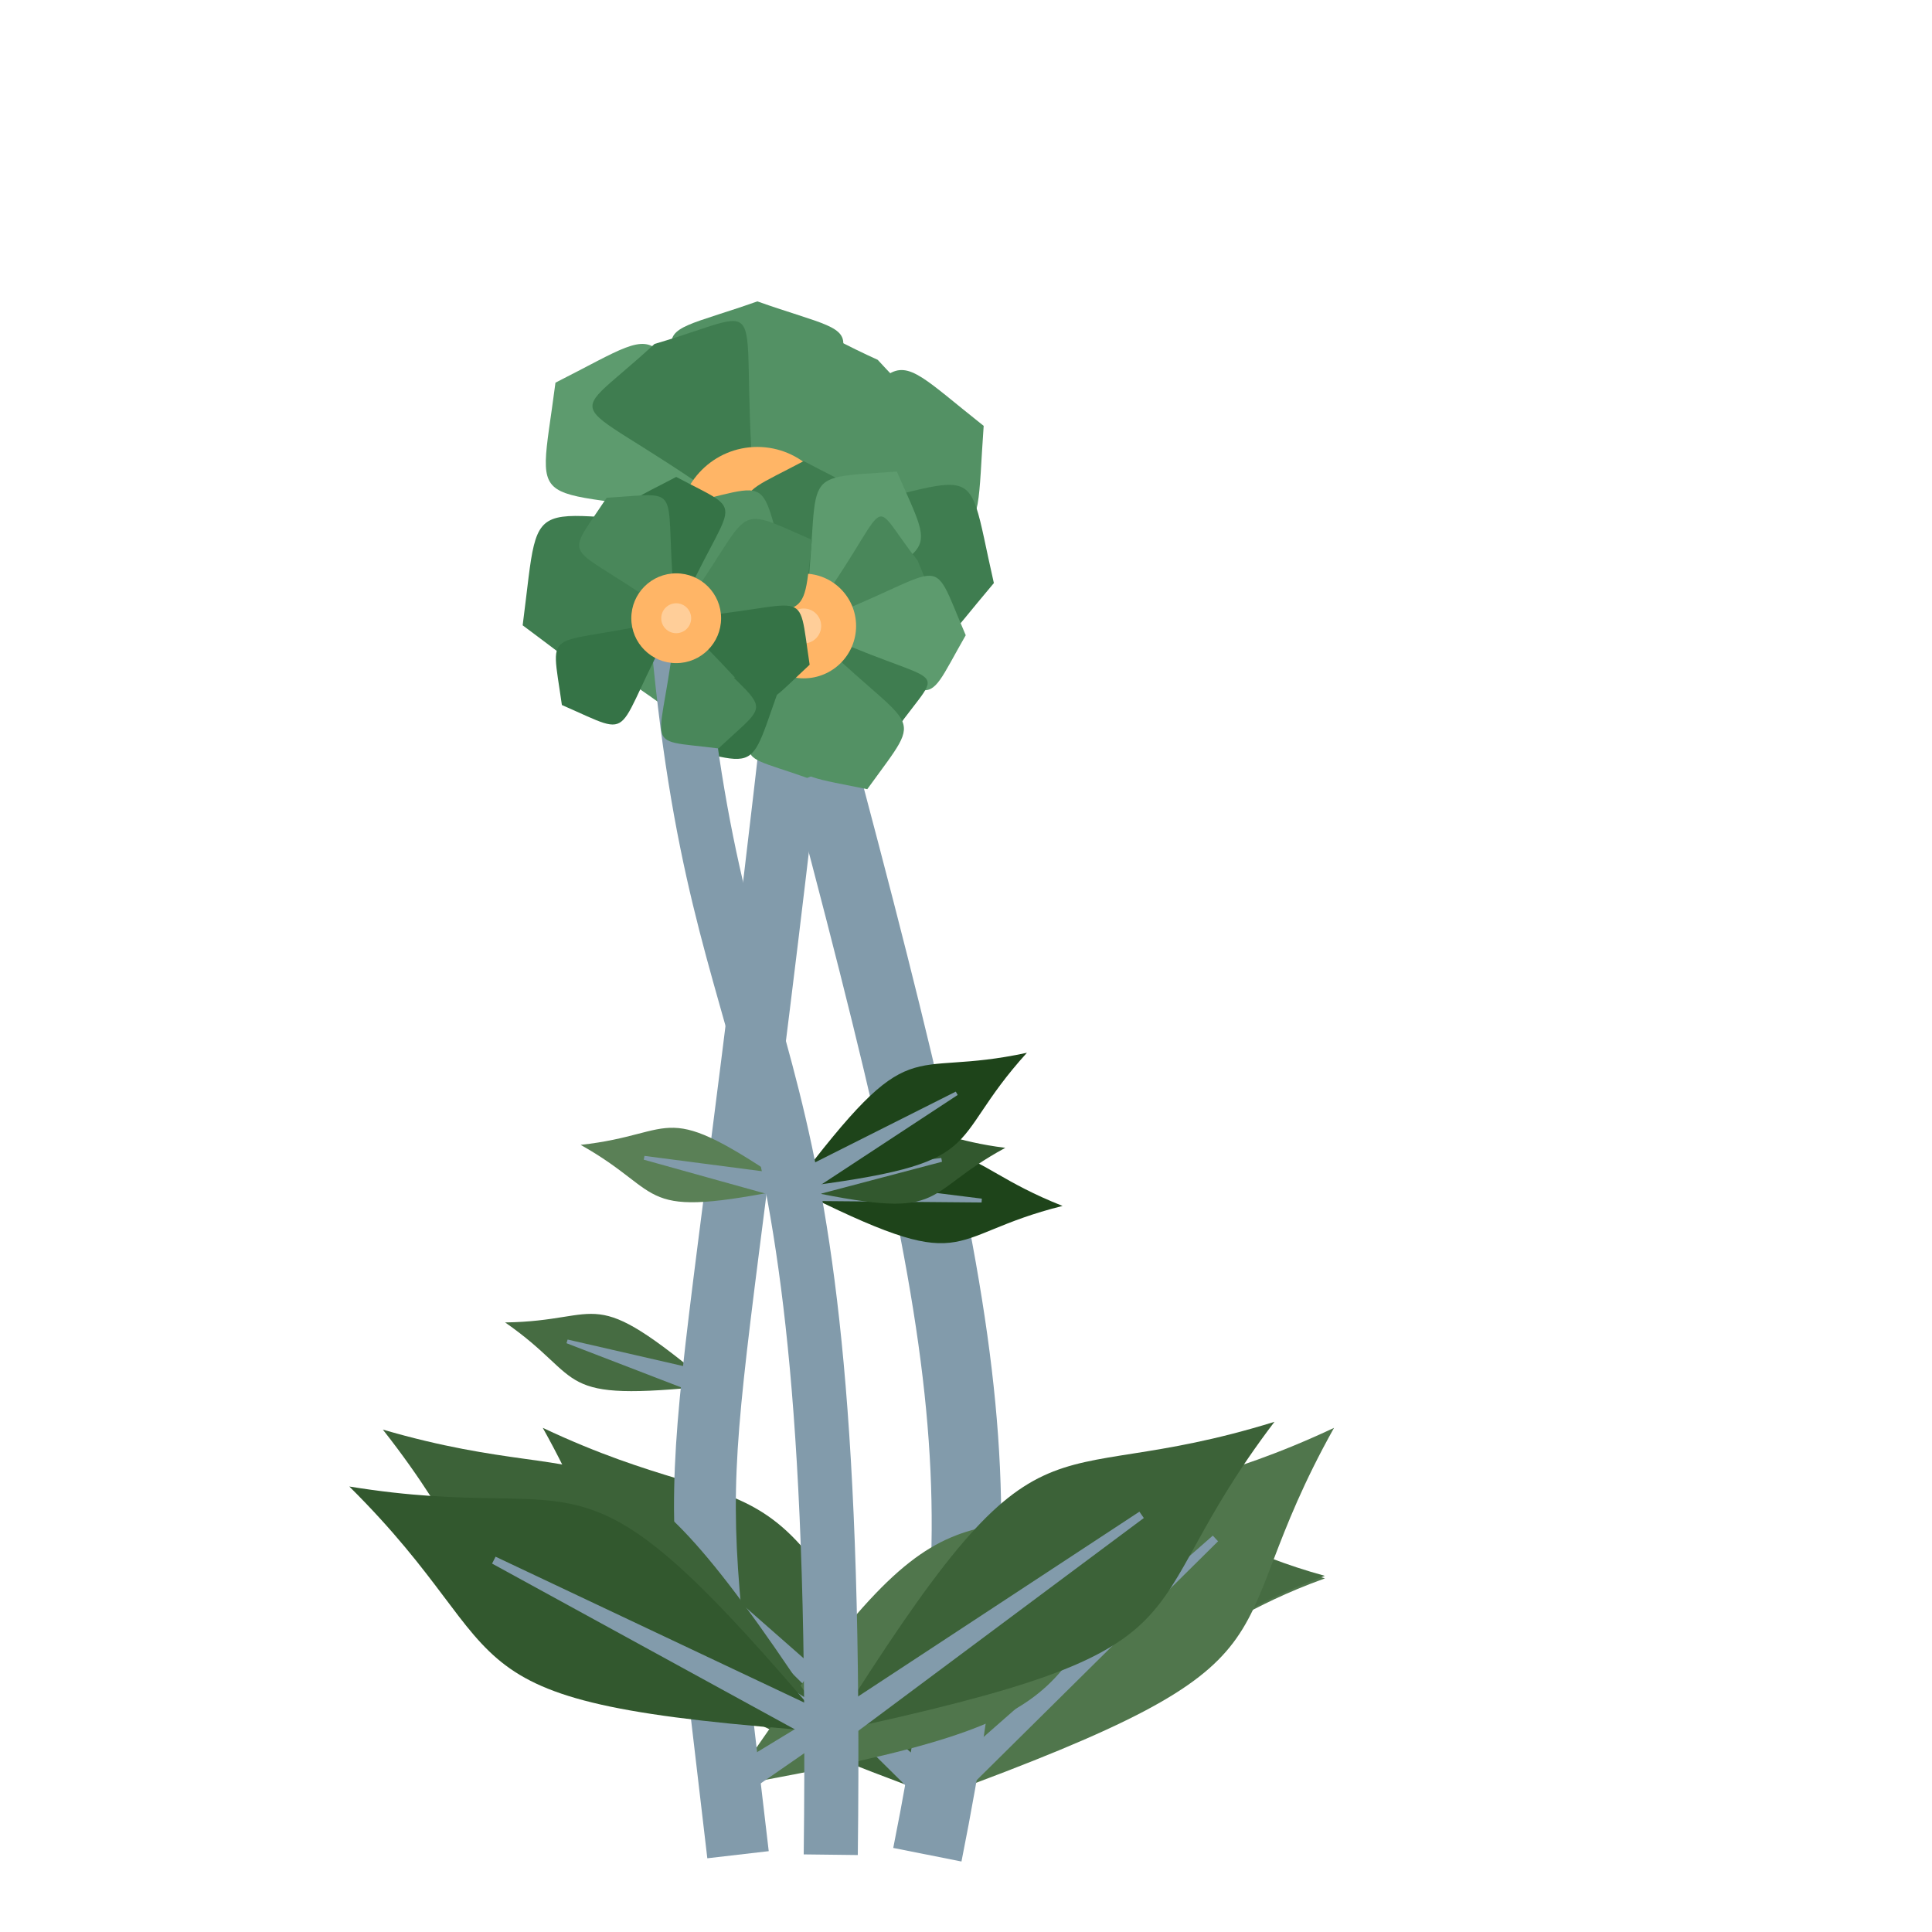 <?xml version="1.0" encoding="iso-8859-1"?>
<svg version="1.1" id="Capa_1" xmlns="http://www.w3.org/2000/svg" xmlns:xlink="http://www.w3.org/1999/xlink" x="0px" y="0px"
viewBox="0 0 500 500" xml:space="preserve"><defs><g id="feuille1">
<path d="M 0,0
c 41,-97 20,-77.6 0,-140
M 0,0
c -41,-97 -20,-77.6 0,-140
z" stroke="#85e085" stroke-width="0"/>
<polygon points="-3,3, 0,-98 3 3" stroke="rgb(130,155,171)" stroke-width="2" fill="rgb(130,155,171)"/>
</g>
<g id="feuille2">
<path d="M 0,0
c 27.333,-64.667 13.333,-51.733 0,-93.333
M 0,0
c -27.333,-64.667 -13.333,-51.733 0,-93.333
z" stroke="#85e085" stroke-width="0"/>
<polygon points="-3 3, 0,-65.333, 3 3" stroke="rgb(130,155,171)" stroke-width="1" fill="rgb(130,155,171)"/>
</g><g id="feuille3">
<path d="M 0,0
c 20.5,-48.5 10,-38.8 0,-70
M 0,0
c -20.5,-48.5 -10,-38.8 0,-70
z" stroke="#85e085" stroke-width="0"/>
<polygon points="-3 3, 0,-49, 3 3" stroke="rgb(130,155,171)" stroke-width="1" fill="rgb(130,155,171)"/>
</g><g id="feuille4">
<path d="M 0,0
c 16.4,-38.8 8,-31.04 0,-56
M 0,0
c -16.4,-38.8 -8,-31.04 0,-56
z" stroke="#85e085" stroke-width="0"/>
<polygon points="-3 3, 0,-39.2, 3 3" stroke="rgb(130,155,171)" stroke-width="1" fill="rgb(130,155,171)"/>
</g><g id="fleur1"><path d="M 0,0
	c 25,-57 34,-46 0,-58
	M 0,0
	c -25,-57 -34,-46 0,-58
	z" fill="rgb(83,145,100)" stroke-width="1" transform="rotate(0 0,0)"/><path d="M 0,0
	c 25,-57 34,-46 0,-53
	M 0,0
	c -25,-57 -34,-46 0,-53
	z" fill="rgb(83,145,100)" stroke-width="1" transform="rotate(36 0,0)"/><path d="M 0,0
	c 25,-57 34,-46 0,-64
	M 0,0
	c -25,-57 -34,-46 0,-64
	z" fill="rgb(83,145,100)" stroke-width="1" transform="rotate(66.24 0,0)"/><path d="M 0,0
	c 25,-57 34,-46 0,-63
	M 0,0
	c -25,-57 -34,-46 0,-63
	z" fill="rgb(63,125,80)" stroke-width="1" transform="rotate(103.68 0,0)"/><path d="M 0,0
	c 25,-57 34,-46 0,-61
	M 0,0
	c -25,-57 -34,-46 0,-61
	z" fill="rgb(93,155,110)" stroke-width="1" transform="rotate(154.08 0,0)"/><path d="M 0,0
	c 25,-57 34,-46 0,-52
	M 0,0
	c -25,-57 -34,-46 0,-52
	z" fill="rgb(83,145,100)" stroke-width="1" transform="rotate(183.6 0,0)"/><path d="M 0,0
	c 25,-57 34,-46 0,-53
	M 0,0
	c -25,-57 -34,-46 0,-53
	z" fill="rgb(83,145,100)" stroke-width="1" transform="rotate(205.2 0,0)"/><path d="M 0,0
	c 25,-57 34,-46 0,-66
	M 0,0
	c -25,-57 -34,-46 0,-66
	z" fill="rgb(63,125,80)" stroke-width="1" transform="rotate(246.96 0,0)"/><path d="M 0,0
	c 25,-57 34,-46 0,-64
	M 0,0
	c -25,-57 -34,-46 0,-64
	z" fill="rgb(93,155,110)" stroke-width="1" transform="rotate(305.28 0,0)"/><path d="M 0,0
	c 25,-57 34,-46 0,-54
	M 0,0
	c -25,-57 -34,-46 0,-54
	z" fill="rgb(63,125,80)" stroke-width="1" transform="rotate(330.48 0,0)"/><circle cx="0" cy="0" r="20.333" fill="#ffb566"/><circle cx="0" cy="0" r="6.778" fill="#ffce99"/></g><g id="fleur2"><path d="M 0,0
	c 16.667,-38 22.667,-30.667 0,-42.667
	M 0,0
	c -16.667,-38 -22.667,-30.667 0,-42.667
	z" fill="rgb(63,125,80)" stroke-width="1" transform="rotate(0 0,0)"/><path d="M 0,0
	c 16.667,-38 22.667,-30.667 0,-46.667
	M 0,0
	c -16.667,-38 -22.667,-30.667 0,-46.667
	z" fill="rgb(93,155,110)" stroke-width="1" transform="rotate(31.091 0,0)"/><path d="M 0,0
	c 16.667,-38 22.667,-30.667 0,-34
	M 0,0
	c -16.667,-38 -22.667,-30.667 0,-34
	z" fill="rgb(73,135,90)" stroke-width="1" transform="rotate(60.218 0,0)"/><path d="M 0,0
	c 16.667,-38 22.667,-30.667 0,-42
	M 0,0
	c -16.667,-38 -22.667,-30.667 0,-42
	z" fill="rgb(93,155,110)" stroke-width="1" transform="rotate(93.273 0,0)"/><path d="M 0,0
	c 16.667,-38 22.667,-30.667 0,-36
	M 0,0
	c -16.667,-38 -22.667,-30.667 0,-36
	z" fill="rgb(63,125,80)" stroke-width="1" transform="rotate(138.764 0,0)"/><path d="M 0,0
	c 16.667,-38 22.667,-30.667 0,-45.333
	M 0,0
	c -16.667,-38 -22.667,-30.667 0,-45.333
	z" fill="rgb(83,145,100)" stroke-width="1" transform="rotate(158.727 0,0)"/><path d="M 0,0
	c 16.667,-38 22.667,-30.667 0,-39.333
	M 0,0
	c -16.667,-38 -22.667,-30.667 0,-39.333
	z" fill="rgb(83,145,100)" stroke-width="1" transform="rotate(178.691 0,0)"/><path d="M 0,0
	c 16.667,-38 22.667,-30.667 0,-45.333
	M 0,0
	c -16.667,-38 -22.667,-30.667 0,-45.333
	z" fill="rgb(53,115,70)" stroke-width="1" transform="rotate(226.8 0,0)"/><path d="M 0,0
	c 16.667,-38 22.667,-30.667 0,-38
	M 0,0
	c -16.667,-38 -22.667,-30.667 0,-38
	z" fill="rgb(73,135,90)" stroke-width="1" transform="rotate(259.2 0,0)"/><path d="M 0,0
	c 16.667,-38 22.667,-30.667 0,-34
	M 0,0
	c -16.667,-38 -22.667,-30.667 0,-34
	z" fill="rgb(73,135,90)" stroke-width="1" transform="rotate(282.764 0,0)"/><path d="M 0,0
	c 16.667,-38 22.667,-30.667 0,-43.333
	M 0,0
	c -16.667,-38 -22.667,-30.667 0,-43.333
	z" fill="rgb(83,145,100)" stroke-width="1" transform="rotate(317.455 0,0)"/><circle cx="0" cy="0" r="13.556" fill="#ffb566"/><circle cx="0" cy="0" r="4.519" fill="#ffce99"/></g><g id="fleur3"><path d="M 0,0
	c 14.286,-32.571 19.429,-26.286 0,-36.571
	M 0,0
	c -14.286,-32.571 -19.429,-26.286 0,-36.571
	z" fill="rgb(53,115,70)" stroke-width="1" transform="rotate(0 0,0)"/><path d="M 0,0
	c 14.286,-32.571 19.429,-26.286 0,-40.571
	M 0,0
	c -14.286,-32.571 -19.429,-26.286 0,-40.571
	z" fill="rgb(73,135,90)" stroke-width="1" transform="rotate(60 0,0)"/><path d="M 0,0
	c 14.286,-32.571 19.429,-26.286 0,-36.571
	M 0,0
	c -14.286,-32.571 -19.429,-26.286 0,-36.571
	z" fill="rgb(53,115,70)" stroke-width="1" transform="rotate(109.2 0,0)"/><path d="M 0,0
	c 14.286,-32.571 19.429,-26.286 0,-35.429
	M 0,0
	c -14.286,-32.571 -19.429,-26.286 0,-35.429
	z" fill="rgb(73,135,90)" stroke-width="1" transform="rotate(162 0,0)"/><path d="M 0,0
	c 14.286,-32.571 19.429,-26.286 0,-37.143
	M 0,0
	c -14.286,-32.571 -19.429,-26.286 0,-37.143
	z" fill="rgb(53,115,70)" stroke-width="1" transform="rotate(232.8 0,0)"/><path d="M 0,0
	c 14.286,-32.571 19.429,-26.286 0,-36
	M 0,0
	c -14.286,-32.571 -19.429,-26.286 0,-36
	z" fill="rgb(73,135,90)" stroke-width="1" transform="rotate(330 0,0)"/><circle cx="0" cy="0" r="11.619" fill="#ffb566"/><circle cx="0" cy="0" r="3.873" fill="#ffce99"/></g><g id="fleur4"><path d="M 0,0
	c 12.5,-28.5 17,-23 0,-32.5
	M 0,0
	c -12.5,-28.5 -17,-23 0,-32.5
	z" fill="rgb(73,135,90)" stroke-width="1" transform="rotate(0 0,0)"/><path d="M 0,0
	c 12.5,-28.5 17,-23 0,-30
	M 0,0
	c -12.5,-28.5 -17,-23 0,-30
	z" fill="rgb(63,125,80)" stroke-width="1" transform="rotate(38.52 0,0)"/><path d="M 0,0
	c 12.5,-28.5 17,-23 0,-26.5
	M 0,0
	c -12.5,-28.5 -17,-23 0,-26.5
	z" fill="rgb(53,115,70)" stroke-width="1" transform="rotate(71.28 0,0)"/><path d="M 0,0
	c 12.5,-28.5 17,-23 0,-27.5
	M 0,0
	c -12.5,-28.5 -17,-23 0,-27.5
	z" fill="rgb(53,115,70)" stroke-width="1" transform="rotate(103.68 0,0)"/><path d="M 0,0
	c 12.5,-28.5 17,-23 0,-29
	M 0,0
	c -12.5,-28.5 -17,-23 0,-29
	z" fill="rgb(93,155,110)" stroke-width="1" transform="rotate(154.08 0,0)"/><path d="M 0,0
	c 12.5,-28.5 17,-23 0,-35.5
	M 0,0
	c -12.5,-28.5 -17,-23 0,-35.5
	z" fill="rgb(83,145,100)" stroke-width="1" transform="rotate(165.6 0,0)"/><path d="M 0,0
	c 12.5,-28.5 17,-23 0,-33.5
	M 0,0
	c -12.5,-28.5 -17,-23 0,-33.5
	z" fill="rgb(73,135,90)" stroke-width="1" transform="rotate(231.12 0,0)"/><path d="M 0,0
	c 12.5,-28.5 17,-23 0,-31.5
	M 0,0
	c -12.5,-28.5 -17,-23 0,-31.5
	z" fill="rgb(93,155,110)" stroke-width="1" transform="rotate(234.36 0,0)"/><path d="M 0,0
	c 12.5,-28.5 17,-23 0,-35
	M 0,0
	c -12.5,-28.5 -17,-23 0,-35
	z" fill="rgb(53,115,70)" stroke-width="1" transform="rotate(273.6 0,0)"/><path d="M 0,0
	c 12.5,-28.5 17,-23 0,-29
	M 0,0
	c -12.5,-28.5 -17,-23 0,-29
	z" fill="rgb(83,145,100)" stroke-width="1" transform="rotate(340.2 0,0)"/><circle cx="0" cy="0" r="10.167" fill="#ffb566"/><circle cx="0" cy="0" r="3.389" fill="#ffce99"/></g></defs><use xlink:href="#feuille2"
		x="249.625" y="411.738" 
		transform="rotate(88 249.625,411.738)"
		fill="rgb(80,118,76)" /><use xlink:href="#feuille2"
		x="249.625" y="411.738" 
		transform="rotate(87.6 249.625,411.738)"
		fill="rgb(70,108,66)" /><use xlink:href="#feuille1"
	x="242.858" y="465.006" 
	transform="rotate(-47  242.858,465.006)"
	fill="rgb(60,98,56)" /><use xlink:href="#feuille1"
	x="242.858" y="465.006" 
	transform="rotate(47  242.858,465.006)"
	fill="rgb(80,118,76)" /><path d="M 240 480 c 20.533,-103.2 11.733,-137.6 -44,-344  " stroke="rgb(130,155,171)" stroke-width="18" fill="transparent"/><use xlink:href="#fleur1"
x="196" y="136" 
fill="Pink" /><use xlink:href="#feuille4"
		x="184.277" y="358.619" 
		transform="rotate(-73 184.277,358.619)"
		fill="rgb(70,108,66)" /><use xlink:href="#feuille1"
	x="188.927" y="462.287" 
	transform="rotate(57  188.927,462.287)"
	fill="rgb(80,118,76)" /><path d="M 191 480 c -14.733,-127.2 -11.333,-63.6 17,-318  " stroke="rgb(130,155,171)" stroke-width="16" fill="transparent"/><use xlink:href="#fleur2"
x="208" y="162" 
fill="Pink" /><use xlink:href="#feuille3"
		x="205.144" y="307.456" 
		transform="rotate(93.8 205.144,307.456)"
		fill="rgb(30,68,26)" /><use xlink:href="#feuille4"
		x="205.144" y="307.456" 
		transform="rotate(79.3 205.144,307.456)"
		fill="rgb(50,88,46)" /><use xlink:href="#feuille3"
		x="205.144" y="307.456" 
		transform="rotate(60 205.144,307.456)"
		fill="rgb(30,68,26)" /><use xlink:href="#feuille4"
		x="205.144" y="307.456" 
		transform="rotate(-78.5 205.144,307.456)"
		fill="rgb(90,128,86)" /><use xlink:href="#feuille1"
	x="215.147" y="448.268" 
	transform="rotate(-56  215.147,448.268)"
	fill="rgb(60,98,56)" /><use xlink:href="#feuille1"
	x="215.147" y="448.268" 
	transform="rotate(-63  215.147,448.268)"
	fill="rgb(50,88,46)" /><use xlink:href="#feuille1"
	x="215.147" y="448.268" 
	transform="rotate(55  215.147,448.268)"
	fill="rgb(60,98,56)" /><path d="M 215 480 c 2.667,-224 -29.333,-192 -40,-320  " stroke="rgb(130,155,171)" stroke-width="14" fill="transparent"/><use xlink:href="#fleur3"
x="175" y="160" 
fill="Pink" /></svg>